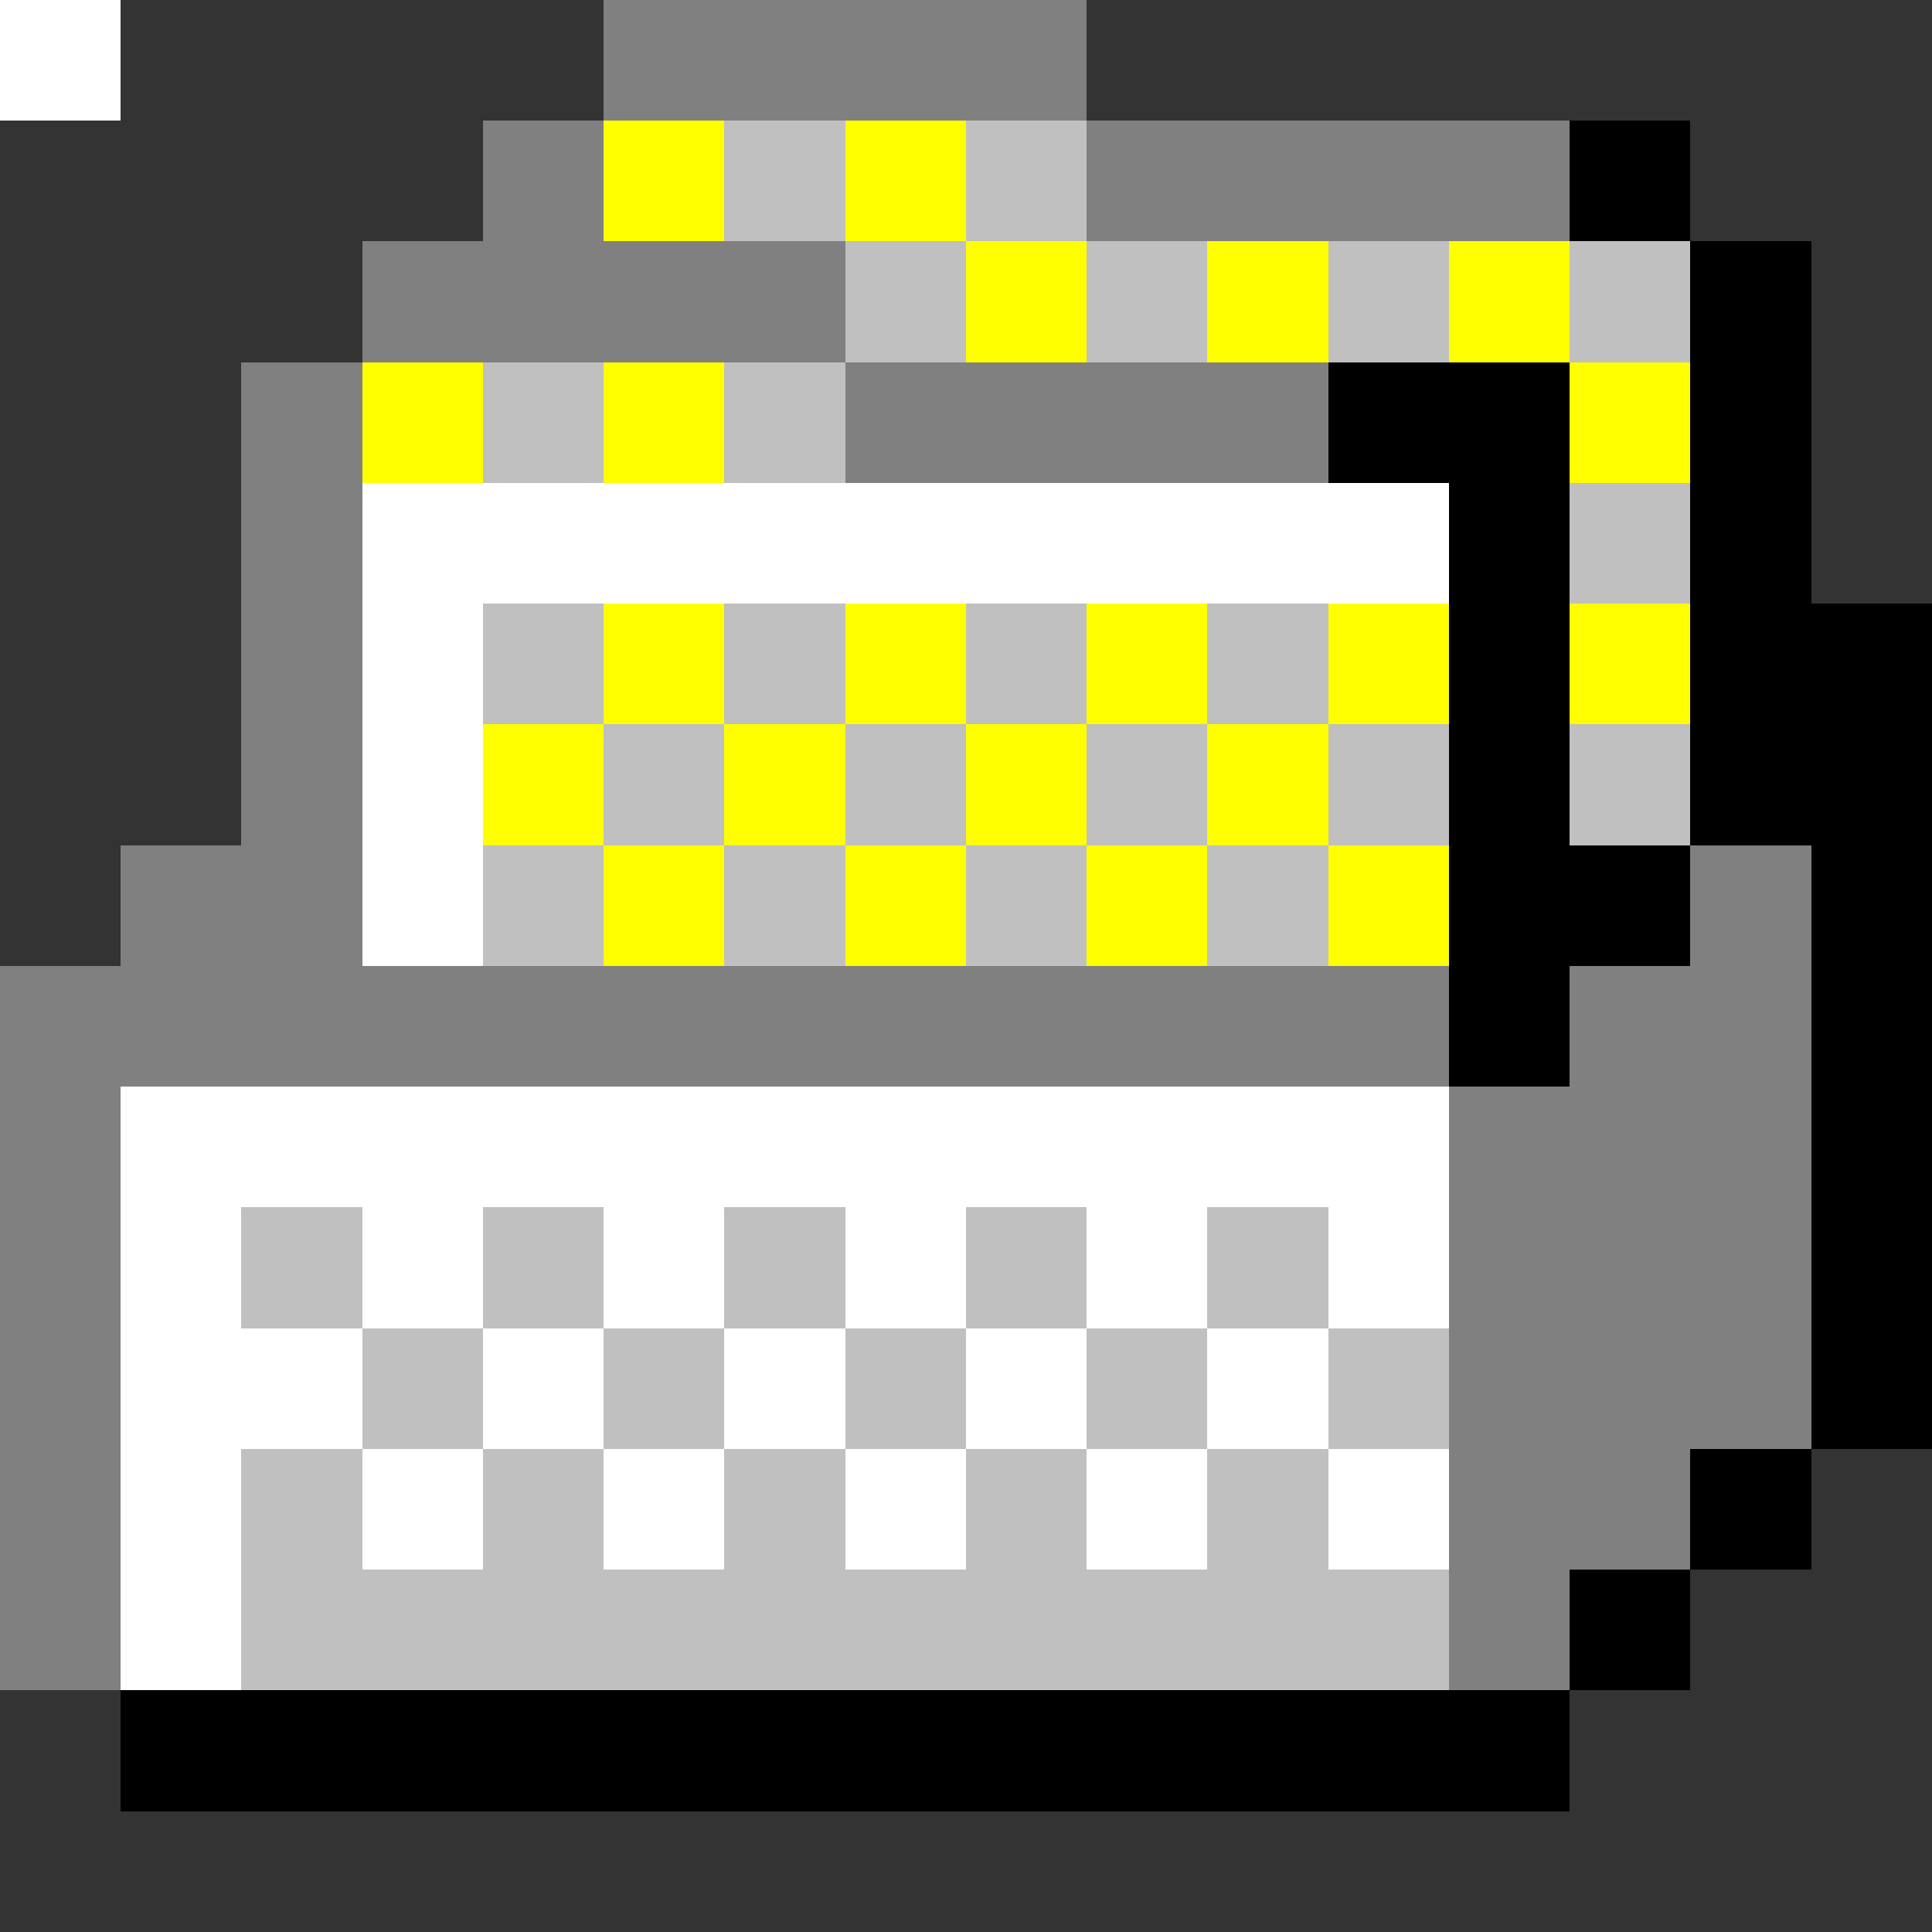 <svg xmlns="http://www.w3.org/2000/svg" viewBox="0 -0.5 16 16" shape-rendering="crispEdges">
<rect x="0" y="-0.5" width="16" height="16" fill="#333333" stroke="none"/>
<path stroke="#808080" d="M0 0h1M5 0h4M4 1h1M9 1h4M3 2h4M2 3h1M7 3h4M2 4h1M2 5h1M2 6h1M1 7h2M14 7h1M0 8h12M13 8h2M0 9h1M12 9h3M0 10h1M12 10h3M0 11h1M12 11h3M0 12h1M12 12h2M0 13h1M12 13h1" />
<path stroke="#ffff00" d="M0 0h1M5 1h1M7 1h1M8 2h1M10 2h1M12 2h1M3 3h1M5 3h1M13 3h1M5 5h1M7 5h1M9 5h1M11 5h1M13 5h1M4 6h1M6 6h1M8 6h1M10 6h1M5 7h1M7 7h1M9 7h1M11 7h1" />
<path stroke="#c0c0c0" d="M0 0h1M6 1h1M8 1h1M7 2h1M9 2h1M11 2h1M13 2h1M4 3h1M6 3h1M13 4h1M4 5h1M6 5h1M8 5h1M10 5h1M5 6h1M7 6h1M9 6h1M11 6h1M13 6h1M4 7h1M6 7h1M8 7h1M10 7h1M2 10h1M4 10h1M6 10h1M8 10h1M10 10h1M3 11h1M5 11h1M7 11h1M9 11h1M11 11h1M2 12h1M4 12h1M6 12h1M8 12h1M10 12h1M2 13h10" />
<path stroke="#000000" d="M0 0h1M13 1h1M14 2h1M11 3h2M14 3h1M12 4h1M14 4h1M12 5h1M14 5h2M12 6h1M14 6h2M12 7h2M15 7h1M12 8h1M15 8h1M15 9h1M15 10h1M15 11h1M14 12h1M13 13h1M1 14h12" />
<path stroke="#ffffff" d="M0 0h1M3 4h9M3 5h1M3 6h1M3 7h1M1 9h11M1 10h1M3 10h1M5 10h1M7 10h1M9 10h1M11 10h1M1 11h2M4 11h1M6 11h1M8 11h1M10 11h1M1 12h1M3 12h1M5 12h1M7 12h1M9 12h1M11 12h1M1 13h1" />
</svg>